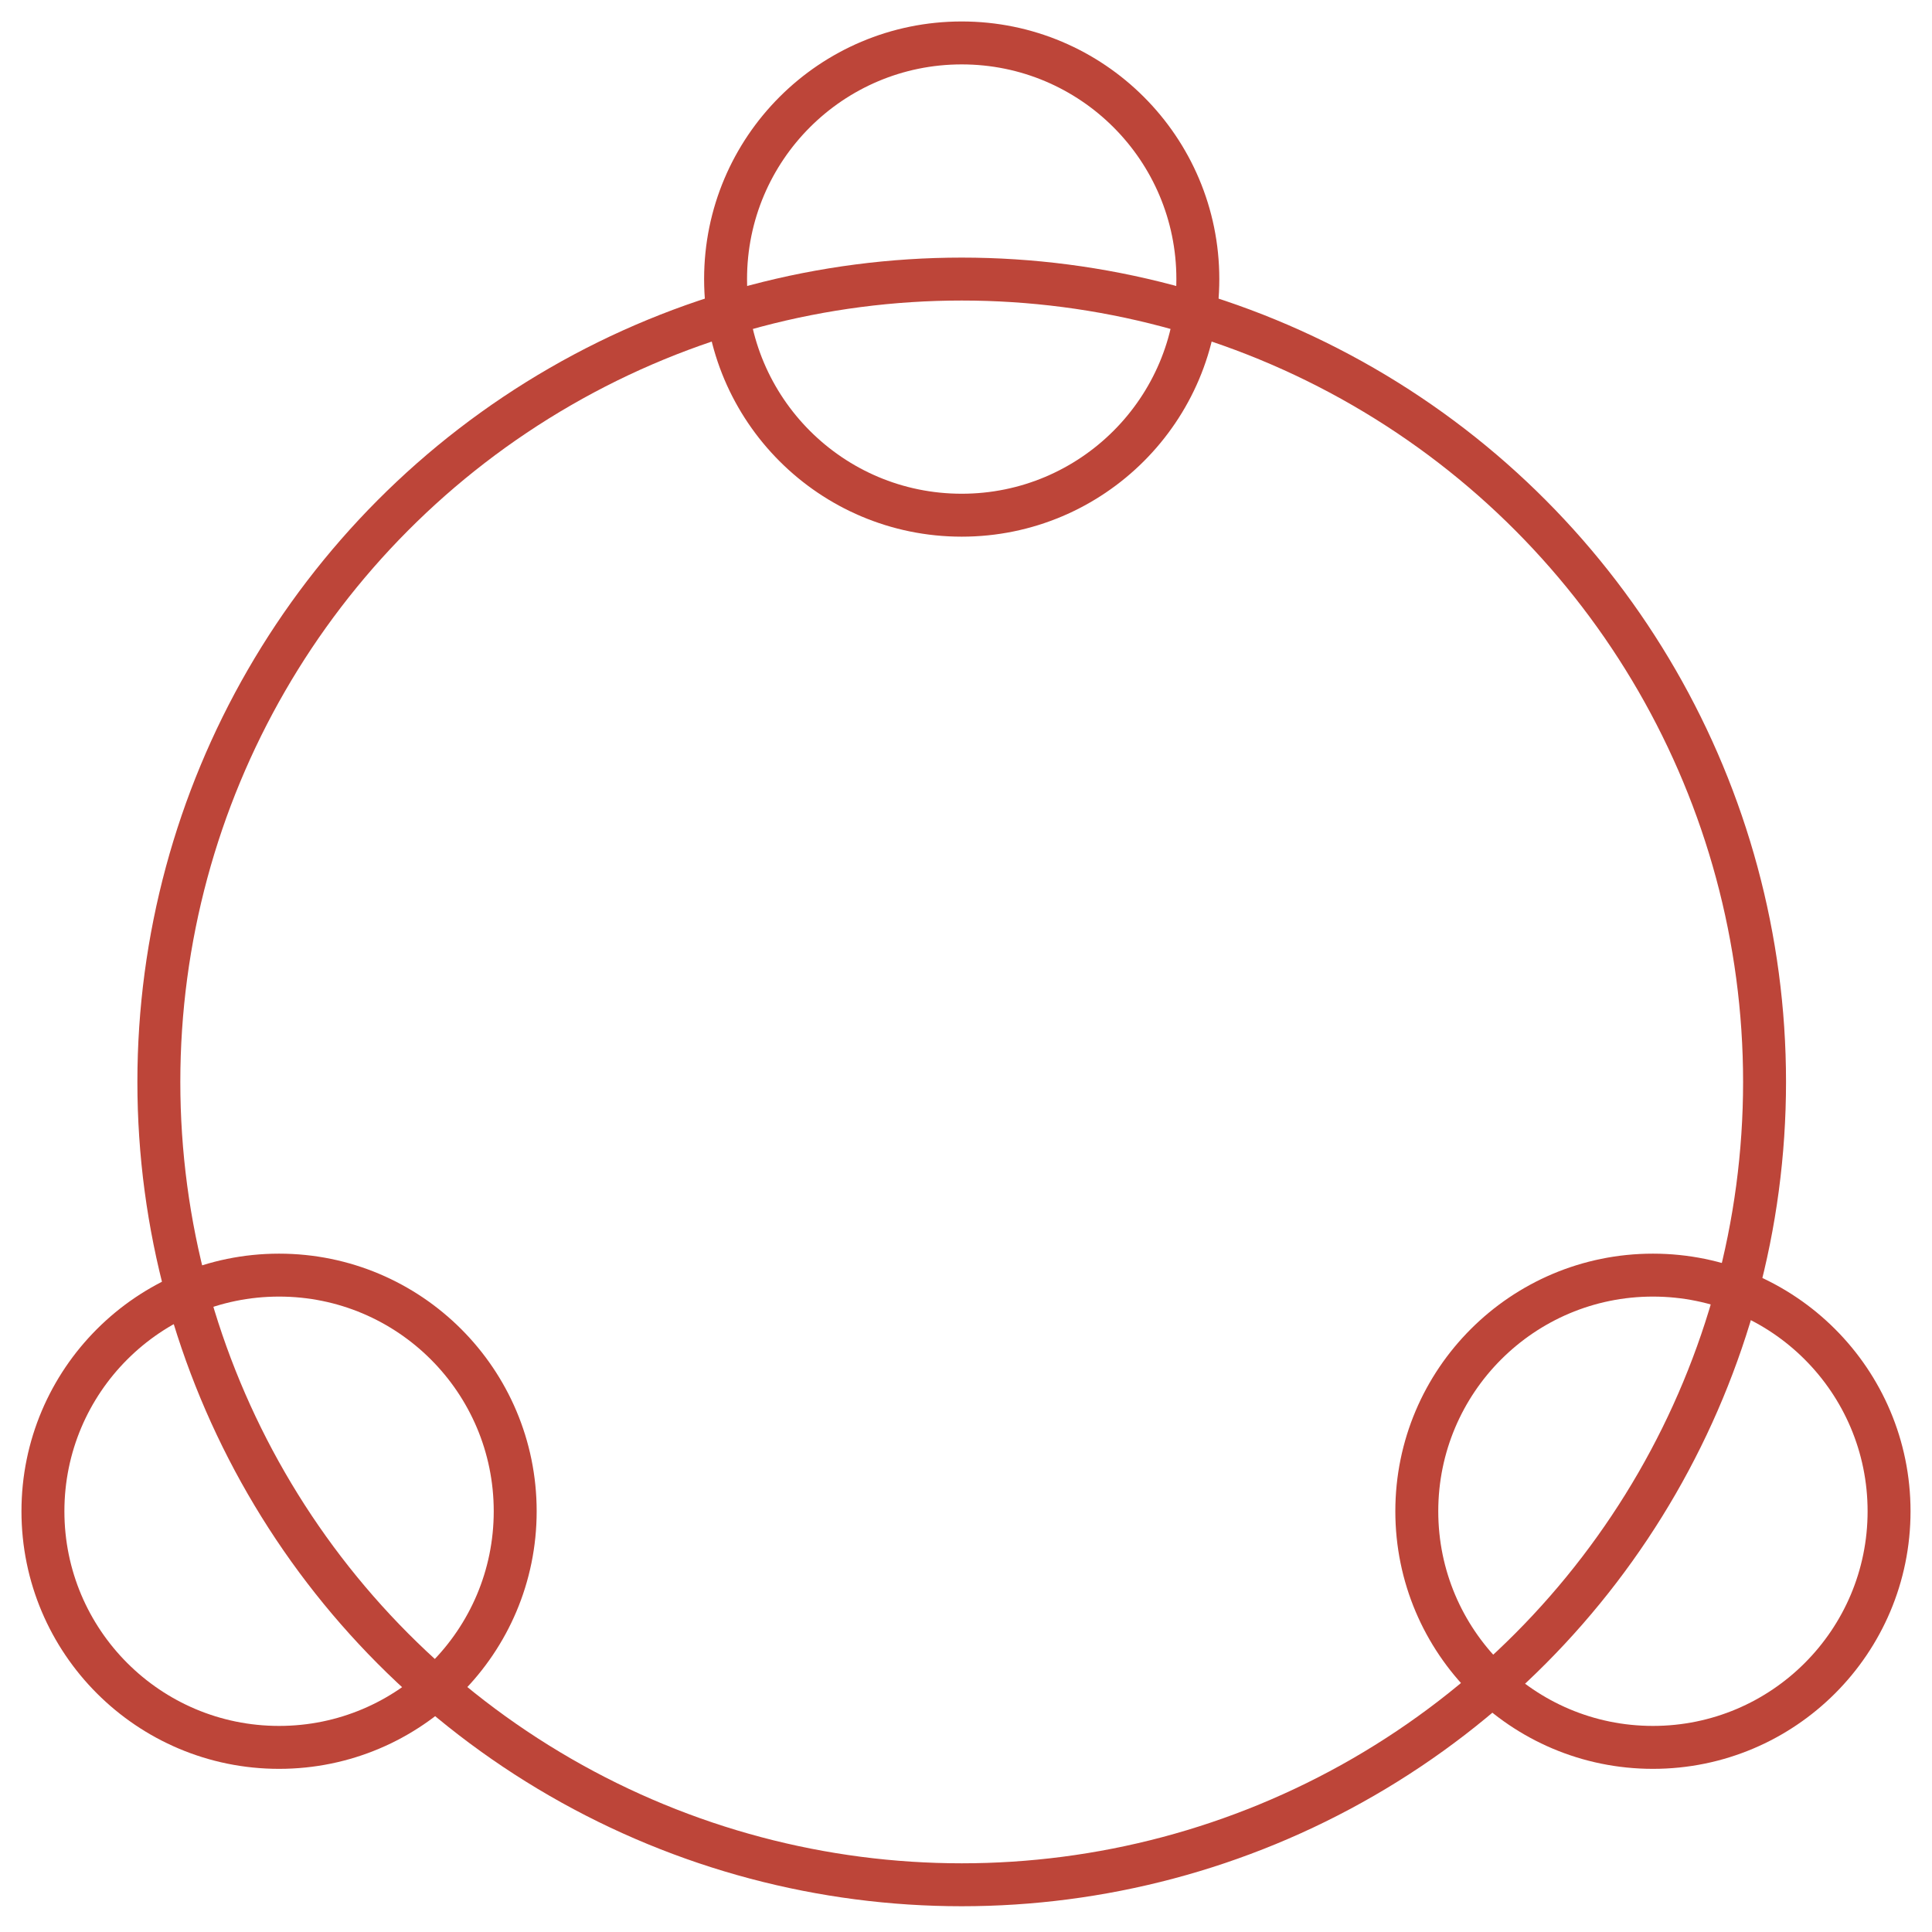 <?xml version="1.0" encoding="utf-8"?>
<!-- Generator: Adobe Illustrator 19.0.0, SVG Export Plug-In . SVG Version: 6.00 Build 0)  -->
<svg version="1.1" id="Capa_1" xmlns="http://www.w3.org/2000/svg" xmlns:xlink="http://www.w3.org/1999/xlink" x="0px" y="0px"
	 viewBox="0 0 45 45" style="enable-background:new 0 0 45 45;" xml:space="preserve">
<style type="text/css">
	.st0{fill:none;stroke:#BD4539;stroke-width:1;stroke-miterlimit:10;}
</style>
<g id="XMLID_2_">
	<circle id="XMLID_6_" class="st0" cx="22.4" cy="25.2" r="18.7"/>
	<circle id="XMLID_5_" class="st0" cx="6.5" cy="35.2" r="5.5"/>
	<circle id="XMLID_4_" class="st0" cx="38.5" cy="35.2" r="5.5"/>
	<circle id="XMLID_3_" class="st0" cx="22.4" cy="6.5" r="5.5"/>
</g>
</svg>
